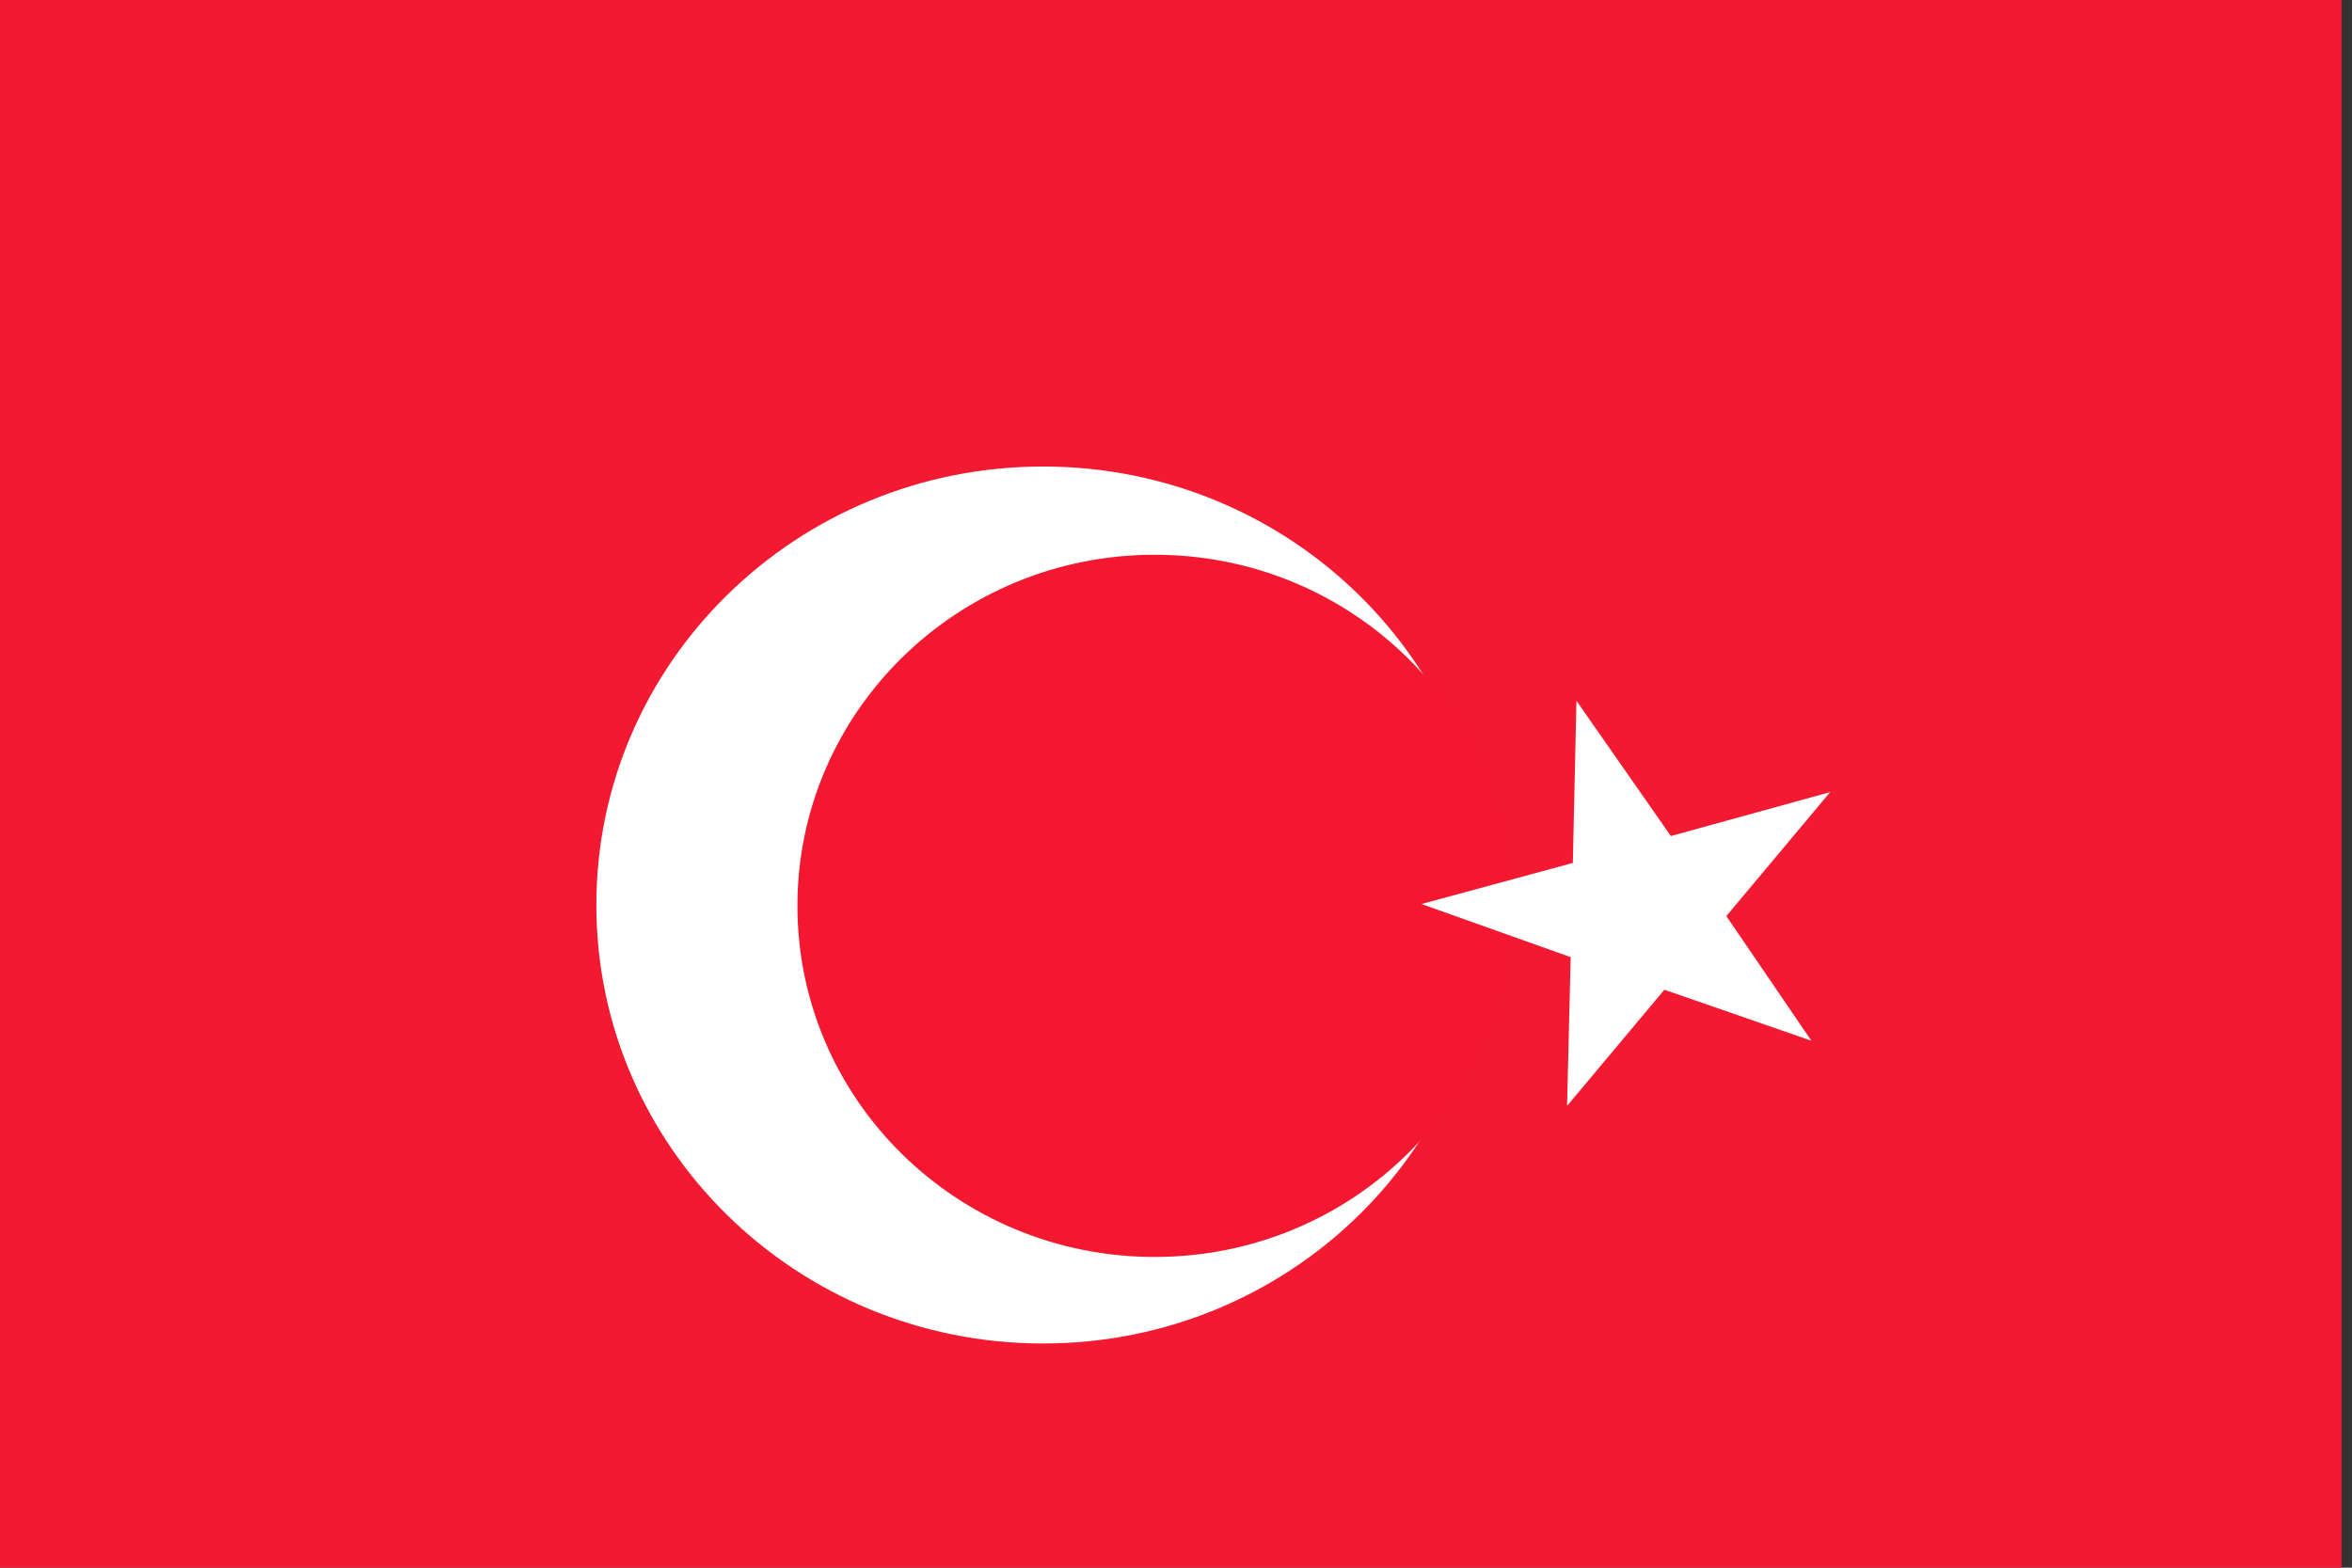 <?xml version="1.0" encoding="UTF-8" standalone="no"?>
<!-- Created with Sodipodi ("http://www.sodipodi.com/") -->

<svg
   xmlns:dc="http://purl.org/dc/elements/1.1/"
   xmlns:cc="http://creativecommons.org/ns#"
   xmlns:rdf="http://www.w3.org/1999/02/22-rdf-syntax-ns#"
   xmlns:svg="http://www.w3.org/2000/svg"
   xmlns="http://www.w3.org/2000/svg"
   xmlns:sodipodi="http://sodipodi.sourceforge.net/DTD/sodipodi-0.dtd"
   xmlns:inkscape="http://www.inkscape.org/namespaces/inkscape"
   id="svg548"
   sodipodi:version="0.31.1win"
   width="135"
   height="90"
   sodipodi:docname="tr.svg"
   version="1.1"
   inkscape:version="0.48.1 r9760">
  <rect width="100%" height="100%" fill="#333333" stroke="none"/>
  <sodipodi:namedview
     id="base"
     showgrid="true"
     snaptogrid="false"
     snaptoguides="true"
     inkscape:zoom="0.5"
     inkscape:cx="2"
     inkscape:cy="256"
     inkscape:window-width="1280"
     inkscape:window-height="746"
     inkscape:window-x="0"
     inkscape:window-y="24"
     inkscape:window-maximized="1"
     inkscape:current-layer="svg548"
     showguides="false">
    <inkscape:grid
       snapvisiblegridlinesonly="true"
       enabled="false"
       visible="true"
       units="pt"
       id="GridFromPre046Settings"
       type="xygrid"
       originx="0px"
       originy="0px"
       spacingx="14.173pt"
       spacingy="14.173pt"
       color="#0000ff"
       empcolor="#0000ff"
       opacity="0.2"
       empopacity="0.4"
       empspacing="5" />
  </sodipodi:namedview>
  <defs
     id="defs550">
    <clipPath
       id="clipPath5848"
       clipPathUnits="userSpaceOnUse">
      <rect
         y="-3.3573051e-05"
         width="354.331"
         style="fill:#000000;fill-opacity:0.67;stroke:none"
         x="76.126"
         height="354.331"
         id="rect5850" />
    </clipPath>
  </defs>
  <g transform="scale(0.21)">
  <g
     id="flag"
     inkscape:label="#g5104">
    <rect
       style="font-size:12px;fill:#f31930;fill-rule:evenodd;stroke-width:1pt"
       id="rect551"
       width="640"
       height="480"
       x="0"
       y="2.5924682e-15"
       sodipodi:fill-cmyk="(0 0.89524 0.8 0.047619)" />
    <g
       id="g3005"
       transform="matrix(0.938,0,0,0.938,132.007,7.246)">
      <path
         id="path670"
         d="m 393.354,220.635 c 0,0 0,0 0,0"
         style="font-size:12px;fill:none;stroke:#000000;stroke-width:0.777pt"
         inkscape:connector-curvature="0" />
      <path
         transform="matrix(0.714,0,0,0.701,166.015,-56.352)"
         sodipodi:ry="182.30783"
         sodipodi:rx="182.30783"
         sodipodi:cy="445.6362"
         sodipodi:cx="-3.9347081"
         d="m 178.373,445.636 c 0,100.686 -81.622,182.308 -182.308,182.308 -100.686,0 -182.308,-81.622 -182.308,-182.308 0,-100.686 81.622,-182.308 182.308,-182.308 100.686,0 182.308,81.622 182.308,182.308 z"
         id="path614"
         style="fill:#ffffff;fill-opacity:1;fill-rule:evenodd;stroke:none"
         sodipodi:type="arc" />
      <path
         sodipodi:fill-cmyk="(0 0.9 0.8 0.05)"
         transform="matrix(1.301,0,0,1.279,320.284,55.365)"
         sodipodi:ry="80.005608"
         sodipodi:rx="80.005592"
         sodipodi:cy="157.0914"
         sodipodi:cx="-95.744408"
         d="m -15.739,157.091 c 0,44.186 -35.82,80.006 -80.006,80.006 -44.186,0 -80.006,-35.82 -80.006,-80.006 0,-44.186 35.82,-80.006 80.006,-80.006 44.186,0 80.006,35.82 80.006,80.006 z"
         id="path615"
         style="fill:#f31830;fill-opacity:1;fill-rule:evenodd;stroke:none"
         sodipodi:type="arc" />
      <path
         id="path563"
         d="m 318.627,196.504 -1.05,47.273 -44.103,11.973 43.473,15.482 -1.05,43.351 28.352,-33.854 42.842,14.863 -24.782,-36.332 30.242,-36.125 -46.413,12.798 -27.512,-39.428 z"
         style="font-size:12px;fill:#ffffff;fill-rule:evenodd;stroke-width:1pt"
         inkscape:connector-curvature="0" />
    </g>
  </g>
</g>
</svg>
